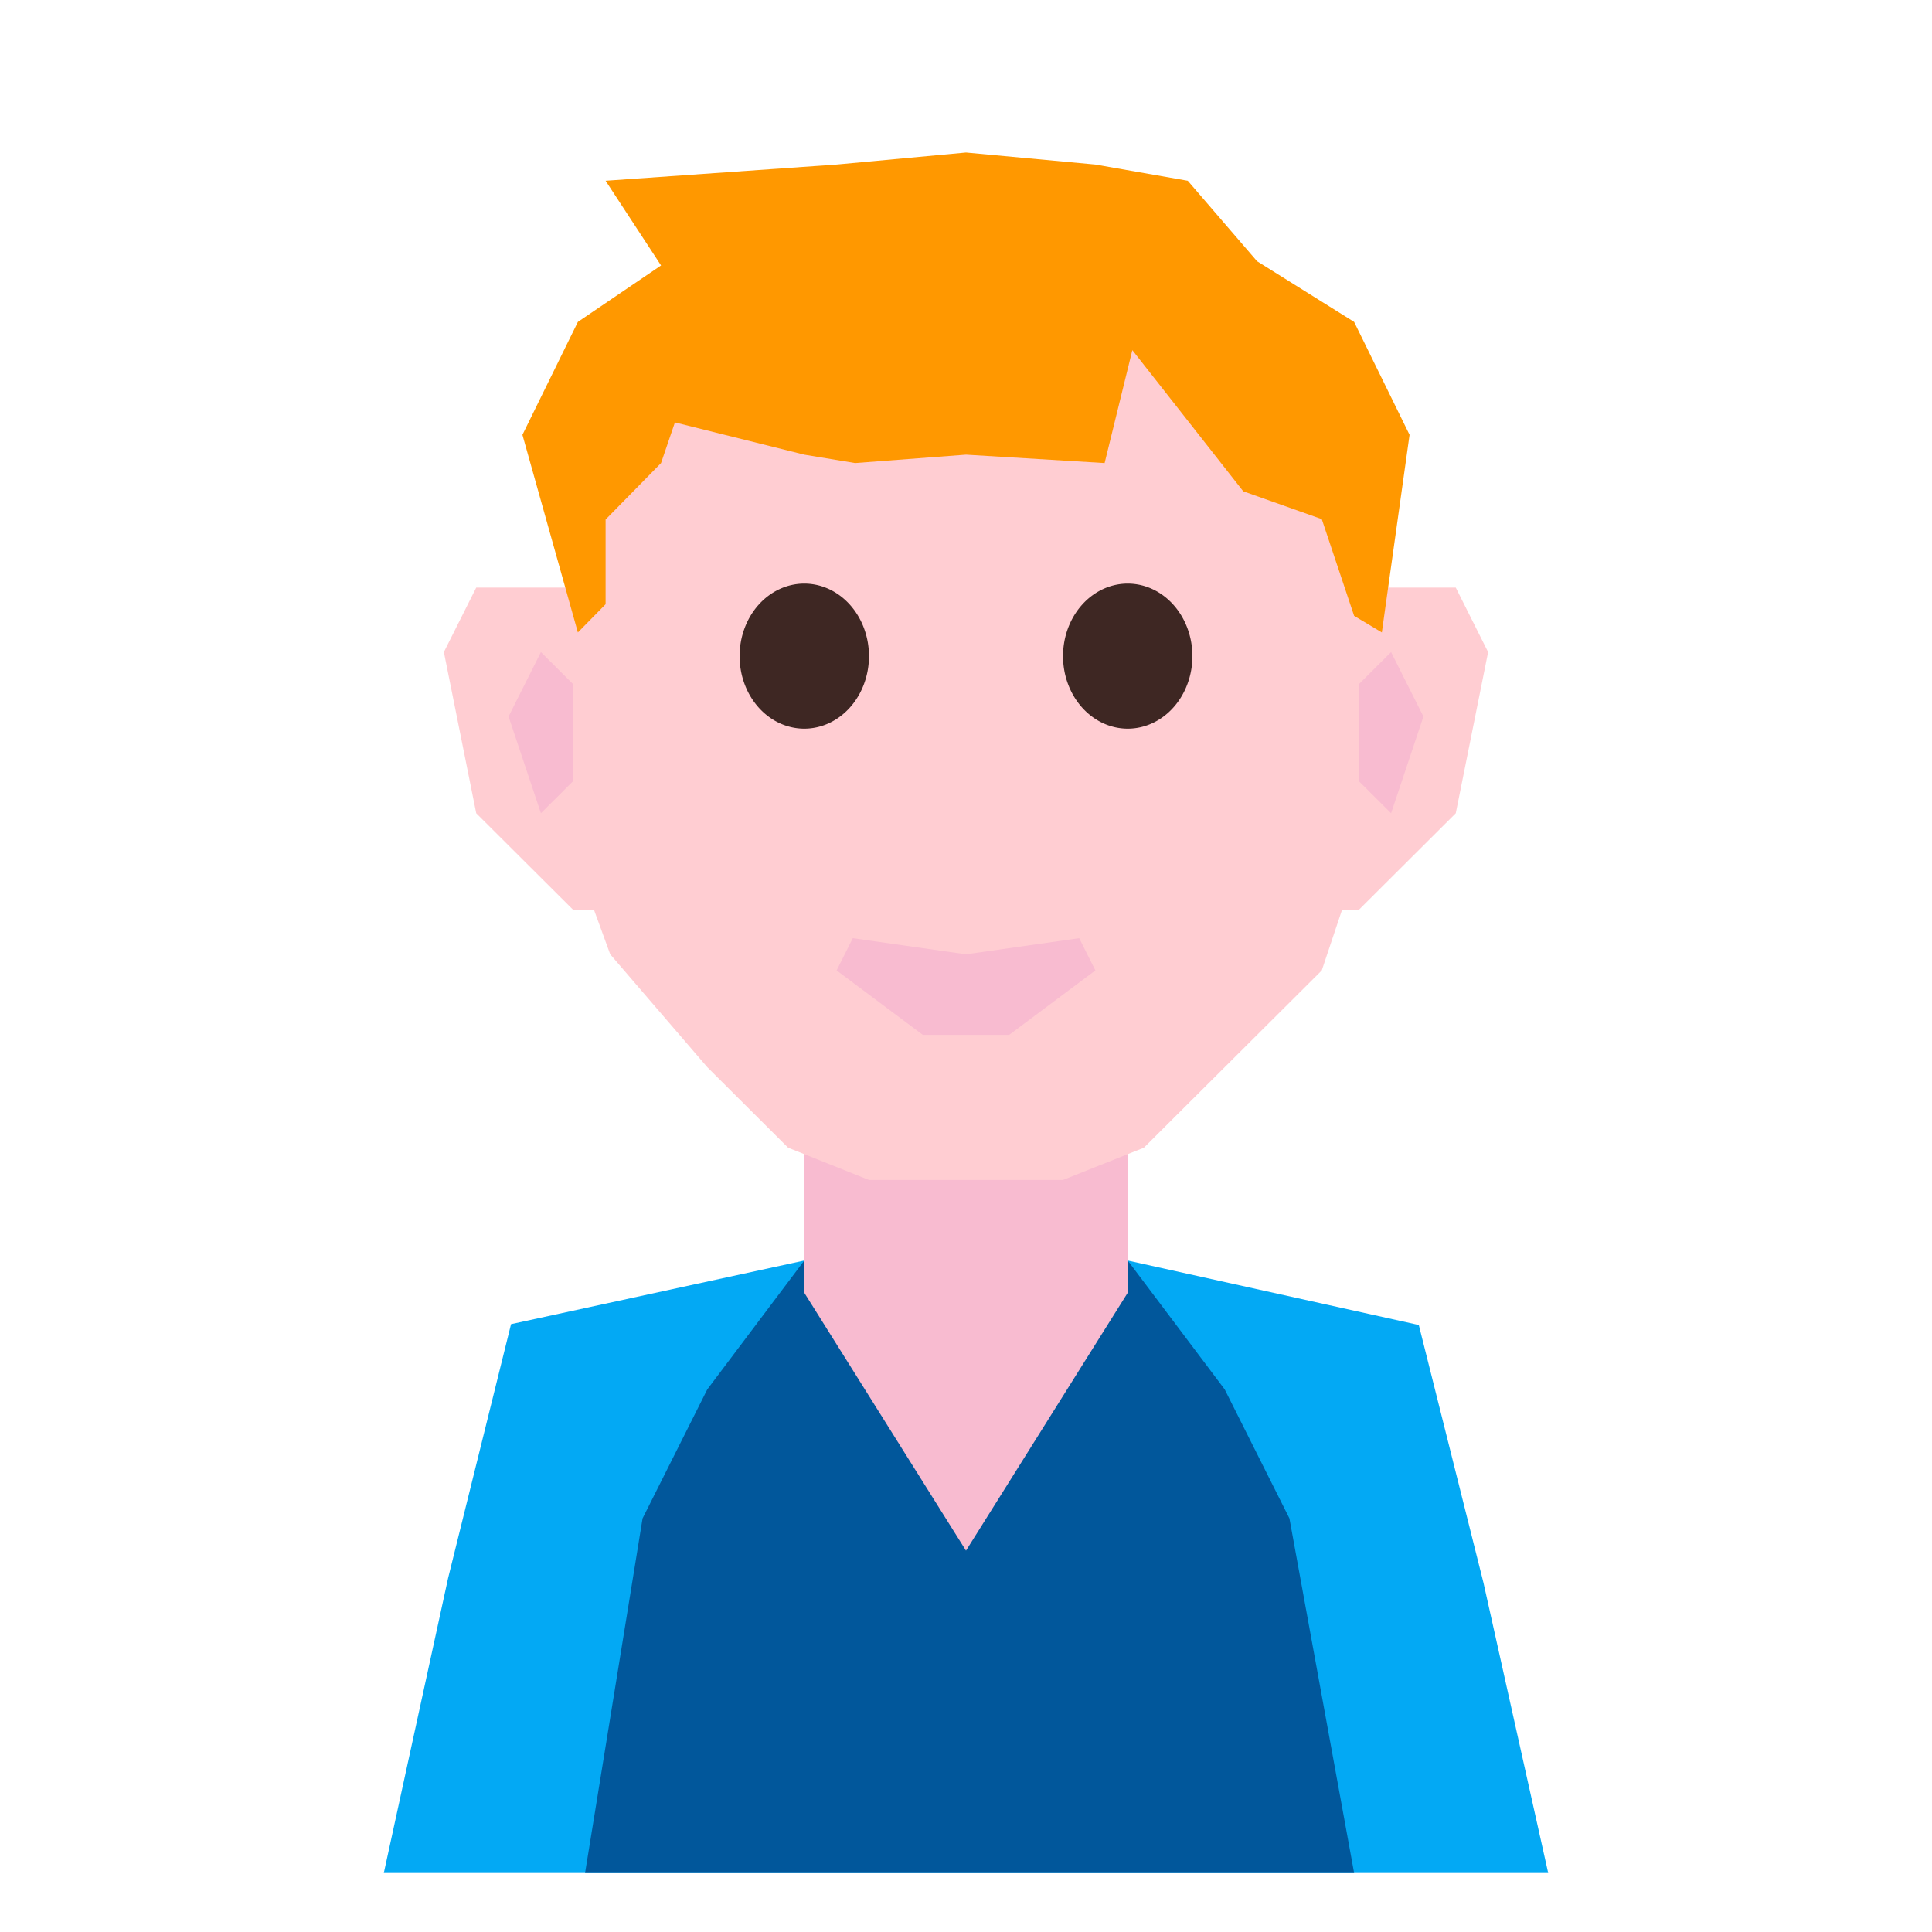 <?xml version="1.0" encoding="UTF-8" standalone="no"?>
<svg
   xmlns:dc="http://purl.org/dc/elements/1.1/"
   xmlns:cc="http://creativecommons.org/ns#"
   xmlns:rdf="http://www.w3.org/1999/02/22-rdf-syntax-ns#"
   xmlns:svg="http://www.w3.org/2000/svg"
   xmlns="http://www.w3.org/2000/svg"
   xmlns:sodipodi="http://sodipodi.sourceforge.net/DTD/sodipodi-0.dtd"
   xmlns:inkscape="http://www.inkscape.org/namespaces/inkscape"
   viewBox="0 0 512 512"
   class="calvin-svg"
   id="svg4208"
   version="1.1"
   inkscape:version="0.91 r13725"
   sodipodi:docname="mark.svg">
  <defs
     id="defs4238" />
  <sodipodi:namedview
     pagecolor="#ffffff"
     bordercolor="#666666"
     borderopacity="1"
     objecttolerance="10"
     gridtolerance="10"
     guidetolerance="10"
     inkscape:pageopacity="0"
     inkscape:pageshadow="2"
     inkscape:window-width="1366"
     inkscape:window-height="719"
     id="namedview4236"
     showgrid="false"
     inkscape:zoom="0.70229388"
     inkscape:cx="310.40631"
     inkscape:cy="143.13278"
     inkscape:window-x="0"
     inkscape:window-y="25"
     inkscape:window-maximized="1"
     inkscape:current-layer="svg4208"
     inkscape:snap-bbox="true"
     inkscape:bbox-nodes="true" />
  <path
     id="path8219"
     d="M 101.714,496.362 L 118.749,418.226 L 135.43,350.915 L 213.143,334.053 L 264.571,325.511 L 298.857,334.053 L 376,351.139 L 393.143,419.479 L 410.286,496.362 L 264.571,496.362 Z"
     style="opacity:1;fill:#03a9f4;fill-opacity:1;stroke:none;stroke-width:4;stroke-linecap:round;stroke-linejoin:round;stroke-miterlimit:4;stroke-dasharray:none;stroke-opacity:1"
     inkscape:connector-curvature="0"
     class="arms" />
  <path
     id="path8221"
     d="M 155.047,496.362 L 170.286,402.394 L 187.429,368.224 L 213.143,334.053 L 264.571,320.582 L 298.857,334.053 L 324.571,368.224 L 341.714,402.394 L 358.857,496.362 L 265.523,496.362 Z"
     style="opacity:1;fill:#01579b;fill-opacity:1;stroke:none;stroke-width:4;stroke-linecap:round;stroke-linejoin:round;stroke-miterlimit:4;stroke-dasharray:none;stroke-opacity:1"
     inkscape:connector-curvature="0"
     class="chest" />
  <path
     id="path8223"
     d="M 213.143,295.612 L 298.857,295.612 L 298.857,342.596 L 256,410.937 L 213.143,342.596 Z"
     style="opacity:1;fill:#f8bbd0;fill-opacity:1;stroke:none;stroke-width:2;stroke-linecap:round;stroke-linejoin:round;stroke-miterlimit:4;stroke-dasharray:none;stroke-opacity:1"
     inkscape:connector-curvature="0"
     class="neck" />
  <path
     sodipodi:nodetypes="cccccccccccccccc"
     id="path8225"
     d="M 367.429,205.915 L 350.286,257.17 L 324.571,282.798 L 303.143,304.155 L 281.714,312.697 L 230.286,312.697 L 208.857,304.155 L 187.429,282.798 L 161.714,252.899 L 144.571,205.915 L 153.143,154.66 L 170.286,95.923 L 256,78.838 L 341.714,95.923 L 358.857,154.66 Z"
     style="opacity:1;fill:#ffcdd2;fill-opacity:1;stroke:none;stroke-width:2;stroke-linecap:round;stroke-linejoin:round;stroke-miterlimit:4;stroke-dasharray:none;stroke-opacity:1"
     inkscape:connector-curvature="0"
     class="head" />
  <path
     style="opacity:1;fill:#3e2723;fill-opacity:1;stroke:none;stroke-width:4;stroke-linecap:round;stroke-linejoin:round;stroke-miterlimit:4;stroke-dasharray:none;stroke-opacity:1"
     d="M 230.286,173.88 A 17.143,19.221 0 0 1 213.143,193.101 A 17.143,19.221 0 0 1 196,173.88 A 17.143,19.221 0 0 1 213.143,154.66 A 17.143,19.221 0 0 1 230.286,173.88 Z"
     id="path8227"
     inkscape:connector-curvature="0"
     class="eye" />
  <path
     style="opacity:1;fill:#3e2723;fill-opacity:1;stroke:none;stroke-width:4;stroke-linecap:round;stroke-linejoin:round;stroke-miterlimit:4;stroke-dasharray:none;stroke-opacity:1"
     d="M 316,173.88 A 17.143,19.221 0 0 1 298.857,193.101 A 17.143,19.221 0 0 1 281.714,173.88 A 17.143,19.221 0 0 1 298.857,154.66 A 17.143,19.221 0 0 1 316,173.88 Z"
     id="path8229"
     inkscape:connector-curvature="0"
     class="eye" />
  <path
     id="path8231"
     d="M 117.633,172.806 L 126.204,215.519 L 151.918,241.147 L 160.49,241.147 L 177.633,189.891 L 151.918,155.721 L 126.204,155.721 Z"
     style="opacity:1;fill:#ffcdd2;fill-opacity:1;stroke:none;stroke-width:4;stroke-linecap:round;stroke-linejoin:round;stroke-miterlimit:4;stroke-dasharray:none;stroke-opacity:1"
     inkscape:connector-curvature="0"
     class="ear" />
  <path
     id="path8233"
     d="M 143.347,215.519 L 151.918,206.976 L 151.918,189.891 L 151.918,181.349 L 143.347,172.806 L 134.776,189.891 Z"
     style="opacity:1;fill:#f8bbd0;fill-opacity:1;stroke:none;stroke-width:4;stroke-linecap:round;stroke-linejoin:round;stroke-miterlimit:4;stroke-dasharray:none;stroke-opacity:1"
     inkscape:connector-curvature="0"
     class="ear-hole" />
  <path
     style="opacity:1;fill:#ffcdd2;fill-opacity:1;stroke:none;stroke-width:4;stroke-linecap:round;stroke-linejoin:round;stroke-miterlimit:4;stroke-dasharray:none;stroke-opacity:1"
     d="M 394.367,172.806 L 385.796,215.519 L 360.082,241.147 L 351.51,241.147 L 334.367,189.891 L 360.082,155.721 L 385.796,155.721 Z"
     id="path8235"
     inkscape:connector-curvature="0"
     class="ear" />
  <path
     style="opacity:1;fill:#f8bbd0;fill-opacity:1;stroke:none;stroke-width:4;stroke-linecap:round;stroke-linejoin:round;stroke-miterlimit:4;stroke-dasharray:none;stroke-opacity:1"
     d="M 368.653,215.519 L 360.082,206.976 L 360.082,189.891 L 360.082,181.349 L 368.653,172.806 L 377.224,189.891 Z"
     id="path8237"
     inkscape:connector-curvature="0"
     class="ear-hole" />
  <path
     sodipodi:nodetypes="cccccccccccccccccccccccccc"
     d="M 366.204,167.603 L 358.857,163.202 L 350.286,137.575 L 329.469,130.197 L 300.082,92.791 L 292.735,122.716 L 256,120.489 L 226.612,122.716 L 213.143,120.489 L 178.857,111.947 L 175.184,122.716 L 160.49,137.679 L 160.49,160.122 L 153.143,167.603 L 138.449,115.235 L 153.143,85.31 L 175.184,70.347 L 160.49,47.904 L 221.714,43.606 L 256,40.422 L 290.286,43.606 L 314.775,47.904 L 333.143,69.234 L 358.857,85.31 L 373.551,115.235 Z"
     style="fill:#ff9800;fill-rule:evenodd;stroke:none;stroke-width:1px;stroke-linecap:butt;stroke-linejoin:miter;stroke-opacity:1"
     inkscape:connector-curvature="0"
     class="hair" />
  <path
     style="opacity:1;fill:#f8bbd0;fill-opacity:1;stroke:none;stroke-width:8;stroke-linecap:round;stroke-linejoin:round;stroke-miterlimit:4;stroke-dasharray:none;stroke-opacity:1"
     d="M 221.714,257.17 L 226,248.628 L 256,252.899 L 286,248.628 L 290.286,257.17 L 267.429,274.256 L 244.571,274.256 Z"
     id="path8241"
     inkscape:connector-curvature="0"
     class="lips" />
</svg>

